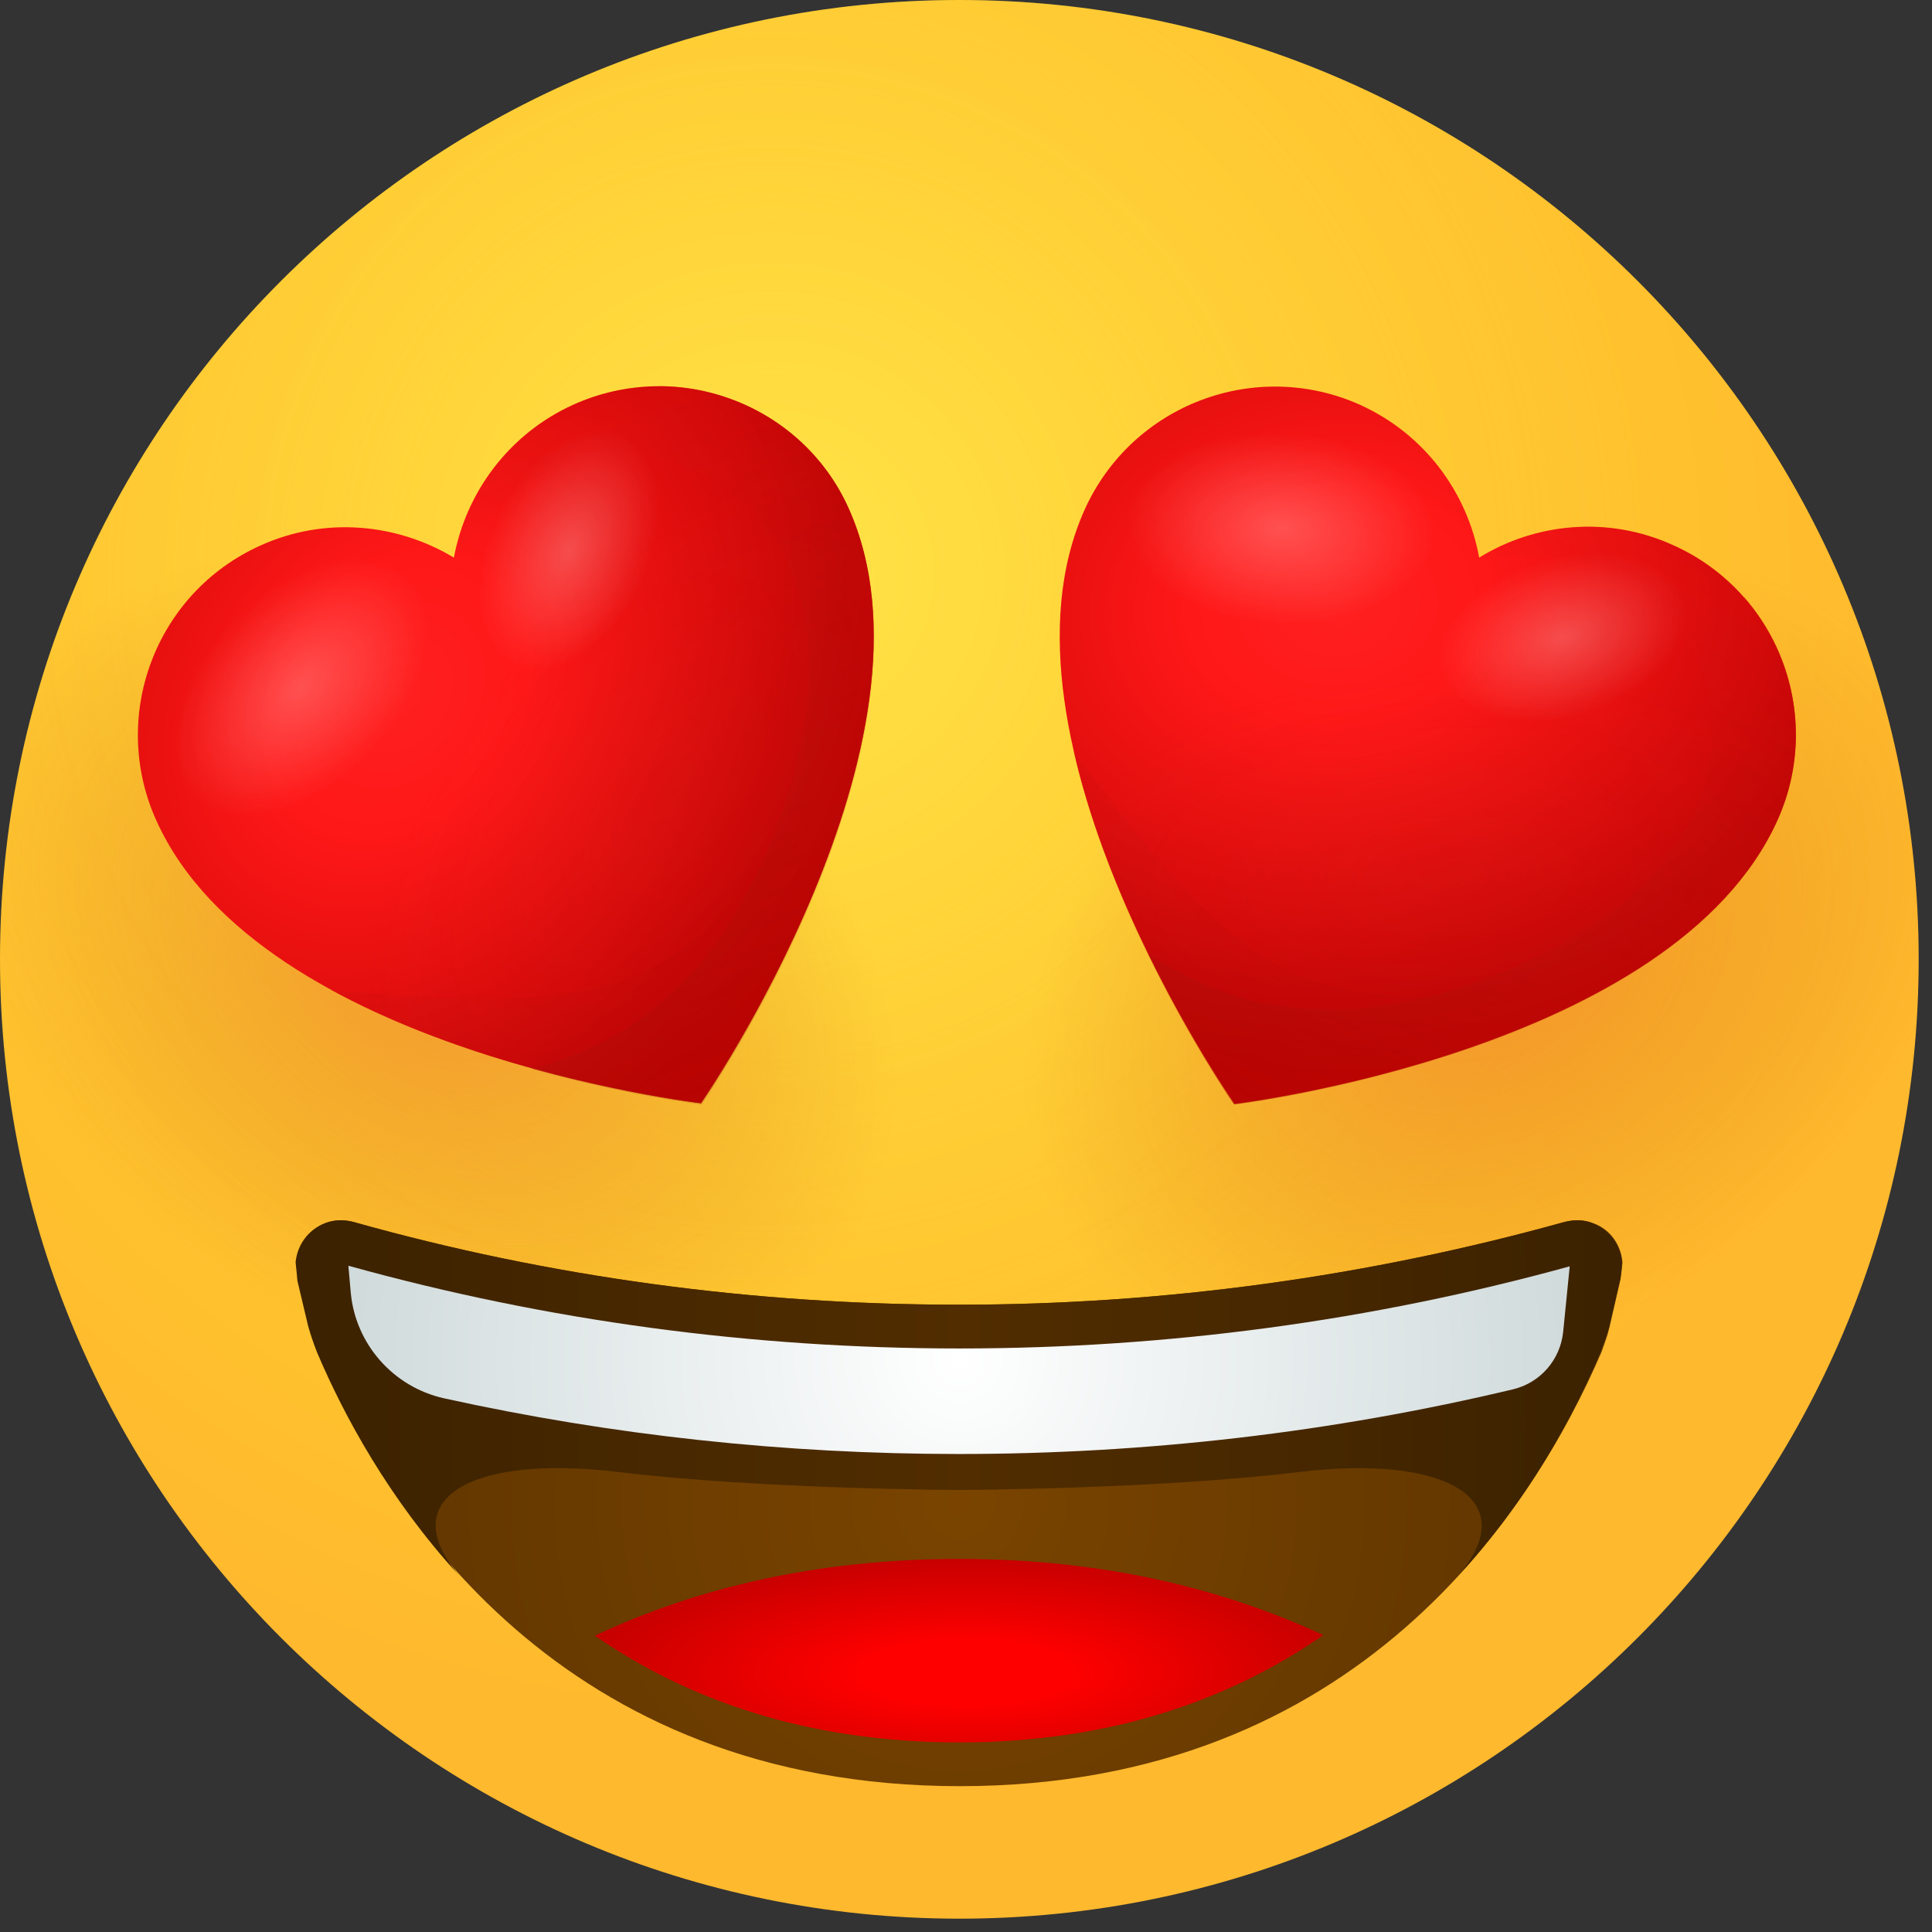 <svg width="58" height="58" viewBox="0 0 58 58" fill="none" xmlns="http://www.w3.org/2000/svg">
<rect x="0" y="0" width="58" height="58" fill="#333333" stroke="none"/>
<path d="M28.8 57.6C44.706 57.6 57.6 44.706 57.6 28.8C57.6 12.894 44.706 0 28.8 0C12.894 0 0 12.894 0 28.8C0 44.706 12.894 57.6 28.8 57.6Z" fill="url(#paint0_radial_2984:52)"/>
<path opacity="0.5" d="M28.8 57.6C44.706 57.6 57.6 44.706 57.6 28.8C57.6 12.894 44.706 0 28.8 0C12.894 0 0 12.894 0 28.8C0 44.706 12.894 57.6 28.8 57.6Z" fill="url(#paint1_radial_2984:52)"/>
<path d="M28.8 57.6C44.706 57.6 57.6 44.706 57.6 28.8C57.6 12.894 44.706 0 28.8 0C12.894 0 0 12.894 0 28.8C0 44.706 12.894 57.6 28.8 57.6Z" fill="url(#paint2_radial_2984:52)"/>
<path d="M28.8 57.6C44.706 57.6 57.6 44.706 57.6 28.8C57.6 12.894 44.706 0 28.8 0C12.894 0 0 12.894 0 28.8C0 44.706 12.894 57.6 28.8 57.6Z" fill="url(#paint3_radial_2984:52)"/>
<path d="M48.654 38.376C48.672 38.214 48.69 38.052 48.708 37.908C48.672 37.386 48.348 36.9 47.826 36.72C47.556 36.612 47.268 36.612 46.98 36.684C41.094 38.322 34.974 39.168 28.8 39.168C22.626 39.168 16.506 38.34 10.62 36.684C10.35 36.612 10.044 36.612 9.774 36.72C9.27 36.918 8.946 37.368 8.892 37.89C8.91 38.07 8.928 38.25 8.964 38.448L9.288 39.798C9.36 40.05 9.45 40.32 9.558 40.608C11.574 45.324 16.83 53.622 28.818 53.622C40.788 53.622 46.044 45.306 48.078 40.59C48.168 40.338 48.258 40.104 48.312 39.87L48.654 38.376Z" fill="url(#paint4_radial_2984:52)"/>
<path d="M28.8 52.308C33.444 52.308 37.008 50.976 39.726 49.086C36.738 47.7 33.138 46.8 28.8 46.8C24.462 46.8 20.844 47.7 17.856 49.104C20.592 50.994 24.156 52.308 28.8 52.308Z" fill="url(#paint5_radial_2984:52)"/>
<path d="M48.312 39.816L48.636 38.43C48.672 38.232 48.69 38.052 48.69 37.89C48.654 37.368 48.312 36.918 47.808 36.72C47.538 36.612 47.25 36.612 46.962 36.684C41.076 38.322 34.956 39.168 28.782 39.168C22.608 39.168 16.488 38.34 10.602 36.684C10.332 36.612 10.026 36.612 9.756 36.72C9.252 36.918 8.928 37.368 8.874 37.89C8.892 38.052 8.91 38.25 8.928 38.448L9.252 39.816C9.324 40.068 9.414 40.338 9.522 40.608C10.332 42.516 11.682 45 13.77 47.286C11.808 44.946 14.22 43.668 18.558 44.19C22.878 44.712 28.782 44.73 28.782 44.73C28.782 44.73 34.686 44.712 39.006 44.19C43.326 43.668 45.756 44.964 43.794 47.286C45.9 45 47.232 42.516 48.042 40.608C48.15 40.32 48.24 40.068 48.312 39.816Z" fill="url(#paint6_linear_2984:52)"/>
<path d="M28.8 40.482C22.572 40.482 16.416 39.654 10.458 37.998L10.53 38.808C10.674 40.356 11.808 41.634 13.32 41.976C18.378 43.092 23.562 43.65 28.782 43.65C34.416 43.65 39.996 43.002 45.432 41.706C46.242 41.508 46.836 40.824 46.926 39.996L47.124 38.016C41.184 39.654 35.028 40.482 28.8 40.482Z" fill="url(#paint7_radial_2984:52)"/>
<path d="M17.209 12.15C15.264 13.032 13.986 14.796 13.627 16.74C11.916 15.714 9.756 15.498 7.812 16.38C4.662 17.802 3.276 21.51 4.698 24.642C7.83 31.572 21.043 33.12 21.043 33.12C21.043 33.12 28.602 22.194 25.471 15.246C24.067 12.132 20.358 10.728 17.209 12.15Z" fill="url(#paint8_radial_2984:52)"/>
<path opacity="0.5" d="M19.8 11.592C25.165 15.156 25.236 22.968 22.627 26.37C19.747 30.132 16.704 30.348 9.937 29.718C14.851 32.4 21.043 33.12 21.043 33.12C21.043 33.12 28.602 22.194 25.471 15.246C24.445 12.978 22.177 11.61 19.8 11.592Z" fill="url(#paint9_radial_2984:52)"/>
<path opacity="0.5" d="M17.209 12.15C15.264 13.032 13.986 14.796 13.627 16.74C11.916 15.714 9.756 15.498 7.812 16.38C4.662 17.802 3.276 21.51 4.698 24.642C7.83 31.572 21.043 33.12 21.043 33.12C21.043 33.12 28.602 22.194 25.471 15.246C24.067 12.132 20.358 10.728 17.209 12.15Z" fill="url(#paint10_radial_2984:52)"/>
<path opacity="0.5" d="M17.209 12.15C15.264 13.032 13.986 14.796 13.627 16.74C11.916 15.714 9.756 15.498 7.812 16.38C4.662 17.802 3.276 21.51 4.698 24.642C7.83 31.572 21.043 33.12 21.043 33.12C21.043 33.12 28.602 22.194 25.471 15.246C24.067 12.132 20.358 10.728 17.209 12.15Z" fill="url(#paint11_radial_2984:52)"/>
<path opacity="0.24" d="M12.151 17.226C13.321 18.306 12.889 20.7 11.161 22.572C9.433 24.444 7.093 25.074 5.905 23.994C4.735 22.914 5.167 20.52 6.895 18.648C8.623 16.776 10.963 16.146 12.151 17.226Z" fill="url(#paint12_radial_2984:52)"/>
<path opacity="0.24" d="M18.613 12.996C19.819 13.518 20.125 15.516 19.279 17.46C18.433 19.386 16.776 20.52 15.553 19.998C14.329 19.476 14.04 17.478 14.886 15.534C15.732 13.608 17.389 12.474 18.613 12.996Z" fill="url(#paint13_radial_2984:52)"/>
<path opacity="0.32" d="M18 13.626C21.294 13.302 25.939 16.29 23.706 23.634C22.375 28.026 20.088 30.978 15.966 32.094C18.828 32.886 21.061 33.156 21.061 33.156C21.061 33.156 28.62 22.23 25.488 15.282C24.067 12.132 20.358 10.746 17.227 12.168C15.283 13.05 14.005 14.814 13.645 16.758C13.645 16.758 15.588 13.86 18 13.626Z" fill="url(#paint14_linear_2984:52)"/>
<path d="M50.22 16.362C48.276 15.48 46.098 15.696 44.406 16.74C44.046 14.778 42.768 13.032 40.824 12.15C37.674 10.746 33.984 12.15 32.562 15.3C29.448 22.23 37.062 33.138 37.062 33.138C37.062 33.138 50.256 31.554 53.37 24.606C54.774 21.474 53.37 17.766 50.22 16.362Z" fill="url(#paint15_radial_2984:52)"/>
<path opacity="0.5" d="M52.362 17.928C53.262 24.3 47.448 29.538 43.164 29.844C38.43 30.186 36.27 28.044 32.238 22.572C33.48 28.026 37.044 33.156 37.044 33.156C37.044 33.156 50.238 31.572 53.352 24.624C54.396 22.302 53.928 19.71 52.362 17.928Z" fill="url(#paint16_radial_2984:52)"/>
<path opacity="0.5" d="M50.22 16.362C48.276 15.48 46.098 15.696 44.406 16.74C44.046 14.778 42.768 13.032 40.824 12.15C37.674 10.746 33.984 12.15 32.562 15.3C29.448 22.23 37.062 33.138 37.062 33.138C37.062 33.138 50.256 31.554 53.37 24.606C54.774 21.474 53.37 17.766 50.22 16.362Z" fill="url(#paint17_radial_2984:52)"/>
<path opacity="0.5" d="M50.22 16.362C48.276 15.48 46.098 15.696 44.406 16.74C44.046 14.778 42.768 13.032 40.824 12.15C37.674 10.746 33.984 12.15 32.562 15.3C29.448 22.23 37.062 33.138 37.062 33.138C37.062 33.138 50.256 31.554 53.37 24.606C54.774 21.474 53.37 17.766 50.22 16.362Z" fill="url(#paint18_radial_2984:52)"/>
<path opacity="0.24" d="M43.056 15.931C43.02 17.533 40.932 18.793 38.394 18.739C35.856 18.685 33.822 17.353 33.84 15.751C33.876 14.149 35.964 12.889 38.502 12.943C41.058 12.997 43.092 14.329 43.056 15.931Z" fill="url(#paint19_radial_2984:52)"/>
<path opacity="0.24" d="M50.526 17.965C50.94 19.224 49.644 20.773 47.646 21.421C45.648 22.069 43.686 21.582 43.272 20.323C42.858 19.062 44.154 17.515 46.152 16.866C48.15 16.201 50.112 16.704 50.526 17.965Z" fill="url(#paint20_radial_2984:52)"/>
<path opacity="0.32" d="M49.644 17.91C52.074 20.16 52.902 25.614 45.936 28.818C41.76 30.726 38.034 30.978 34.47 28.638C35.766 31.302 37.062 33.156 37.062 33.156C37.062 33.156 50.256 31.572 53.37 24.624C54.774 21.474 53.37 17.784 50.22 16.362C48.276 15.48 46.098 15.696 44.406 16.74C44.406 16.722 47.88 16.272 49.644 17.91Z" fill="url(#paint21_linear_2984:52)"/>
<defs>
<radialGradient id="paint0_radial_2984:52" cx="0" cy="0" r="1" gradientUnits="userSpaceOnUse" gradientTransform="translate(23.134 17.128) scale(34.743)">
<stop stop-color="#FFE030"/>
<stop offset="1" stop-color="#FFB92E"/>
</radialGradient>
<radialGradient id="paint1_radial_2984:52" cx="0" cy="0" r="1" gradientUnits="userSpaceOnUse" gradientTransform="translate(23.134 17.128) scale(27.334)">
<stop stop-color="#FFEA5F"/>
<stop offset="1" stop-color="#FFBC47" stop-opacity="0"/>
</radialGradient>
<radialGradient id="paint2_radial_2984:52" cx="0" cy="0" r="1" gradientUnits="userSpaceOnUse" gradientTransform="translate(12.812 29.053) rotate(32.737) scale(15.248 11.13)">
<stop stop-color="#EB672A" stop-opacity="0.5"/>
<stop offset="0.429" stop-color="#DC641B" stop-opacity="0.285"/>
<stop offset="0.995" stop-color="#C25E00" stop-opacity="0"/>
</radialGradient>
<radialGradient id="paint3_radial_2984:52" cx="0" cy="0" r="1" gradientUnits="userSpaceOnUse" gradientTransform="translate(44.805 29.029) rotate(147.263) scale(15.248 11.13)">
<stop stop-color="#EB672A" stop-opacity="0.5"/>
<stop offset="0.429" stop-color="#DC641B" stop-opacity="0.285"/>
<stop offset="0.995" stop-color="#C25E00" stop-opacity="0"/>
</radialGradient>
<radialGradient id="paint4_radial_2984:52" cx="0" cy="0" r="1" gradientUnits="userSpaceOnUse" gradientTransform="translate(28.797 45.131) scale(15.303)">
<stop offset="0.001" stop-color="#7A4400"/>
<stop offset="1" stop-color="#643800"/>
</radialGradient>
<radialGradient id="paint5_radial_2984:52" cx="0" cy="0" r="1" gradientUnits="userSpaceOnUse" gradientTransform="translate(29.019 50.22) scale(12.175 3.681)">
<stop offset="0.248" stop-color="#FF0000"/>
<stop offset="1" stop-color="#C20000"/>
</radialGradient>
<linearGradient id="paint6_linear_2984:52" x1="48.482" y1="41.966" x2="9.357" y2="41.966" gradientUnits="userSpaceOnUse">
<stop offset="0.001" stop-color="#3C2200"/>
<stop offset="0.5" stop-color="#512D00"/>
<stop offset="1" stop-color="#3C2200"/>
</linearGradient>
<radialGradient id="paint7_radial_2984:52" cx="0" cy="0" r="1" gradientUnits="userSpaceOnUse" gradientTransform="translate(28.798 40.822) scale(33.563)">
<stop offset="0.001" stop-color="white"/>
<stop offset="1" stop-color="#A9BCBE"/>
</radialGradient>
<radialGradient id="paint8_radial_2984:52" cx="0" cy="0" r="1" gradientUnits="userSpaceOnUse" gradientTransform="translate(11.939 20.848) rotate(-53.739) scale(17.837 14.147)">
<stop offset="0.248" stop-color="#FF0000"/>
<stop offset="0.864" stop-color="#C20000"/>
</radialGradient>
<radialGradient id="paint9_radial_2984:52" cx="0" cy="0" r="1" gradientUnits="userSpaceOnUse" gradientTransform="translate(11.89 19.669) rotate(-53.739) scale(15.357 12.181)">
<stop offset="0.248" stop-color="#FF0000"/>
<stop offset="1" stop-color="#C20000"/>
</radialGradient>
<radialGradient id="paint10_radial_2984:52" cx="0" cy="0" r="1" gradientUnits="userSpaceOnUse" gradientTransform="translate(11.939 20.848) rotate(-53.739) scale(17.837 14.147)">
<stop stop-color="white" stop-opacity="0.25"/>
<stop offset="1" stop-color="white" stop-opacity="0"/>
</radialGradient>
<radialGradient id="paint11_radial_2984:52" cx="0" cy="0" r="1" gradientUnits="userSpaceOnUse" gradientTransform="translate(20.267 23.761) rotate(-50.623) scale(13.02 6.433)">
<stop stop-color="#BD2719" stop-opacity="0.25"/>
<stop offset="1" stop-color="#BD2719" stop-opacity="0"/>
</radialGradient>
<radialGradient id="paint12_radial_2984:52" cx="0" cy="0" r="1" gradientUnits="userSpaceOnUse" gradientTransform="translate(9.026 20.638) rotate(-46.021) scale(4.628 2.875)">
<stop stop-color="white"/>
<stop offset="1" stop-color="white" stop-opacity="0"/>
</radialGradient>
<radialGradient id="paint13_radial_2984:52" cx="0" cy="0" r="1" gradientUnits="userSpaceOnUse" gradientTransform="translate(17.081 16.518) rotate(-65.091) scale(3.832 2.38)">
<stop stop-color="white"/>
<stop offset="1" stop-color="white" stop-opacity="0"/>
</radialGradient>
<linearGradient id="paint14_linear_2984:52" x1="26.552" y1="39.583" x2="16.296" y2="11.539" gradientUnits="userSpaceOnUse">
<stop stop-color="#860805"/>
<stop offset="1" stop-color="#BD2719" stop-opacity="0"/>
</linearGradient>
<radialGradient id="paint15_radial_2984:52" cx="0" cy="0" r="1" gradientUnits="userSpaceOnUse" gradientTransform="translate(40.172 18.17) rotate(-5.266) scale(17.837 14.148)">
<stop offset="0.248" stop-color="#FF0000"/>
<stop offset="0.864" stop-color="#C20000"/>
</radialGradient>
<radialGradient id="paint16_radial_2984:52" cx="0" cy="0" r="1" gradientUnits="userSpaceOnUse" gradientTransform="translate(41.021 17.352) rotate(-5.266) scale(15.357 12.181)">
<stop offset="0.248" stop-color="#FF0000"/>
<stop offset="1" stop-color="#C20000"/>
</radialGradient>
<radialGradient id="paint17_radial_2984:52" cx="0" cy="0" r="1" gradientUnits="userSpaceOnUse" gradientTransform="translate(40.172 18.17) rotate(-5.266) scale(17.837 14.148)">
<stop stop-color="white" stop-opacity="0.25"/>
<stop offset="1" stop-color="white" stop-opacity="0"/>
</radialGradient>
<radialGradient id="paint18_radial_2984:52" cx="0" cy="0" r="1" gradientUnits="userSpaceOnUse" gradientTransform="translate(43.546 26.316) rotate(-2.152) scale(13.02 6.433)">
<stop stop-color="#BD2719" stop-opacity="0.25"/>
<stop offset="1" stop-color="#BD2719" stop-opacity="0"/>
</radialGradient>
<radialGradient id="paint19_radial_2984:52" cx="0" cy="0" r="1" gradientUnits="userSpaceOnUse" gradientTransform="translate(38.457 15.862) rotate(2.45) scale(4.628 2.875)">
<stop stop-color="white"/>
<stop offset="1" stop-color="white" stop-opacity="0"/>
</radialGradient>
<radialGradient id="paint20_radial_2984:52" cx="0" cy="0" r="1" gradientUnits="userSpaceOnUse" gradientTransform="translate(46.923 19.129) rotate(-16.62) scale(3.832 2.381)">
<stop stop-color="white"/>
<stop offset="1" stop-color="white" stop-opacity="0"/>
</radialGradient>
<linearGradient id="paint21_linear_2984:52" x1="35.89" y1="41.529" x2="50.085" y2="15.26" gradientUnits="userSpaceOnUse">
<stop stop-color="#860805"/>
<stop offset="1" stop-color="#BD2719" stop-opacity="0"/>
</linearGradient>
</defs>
</svg>
